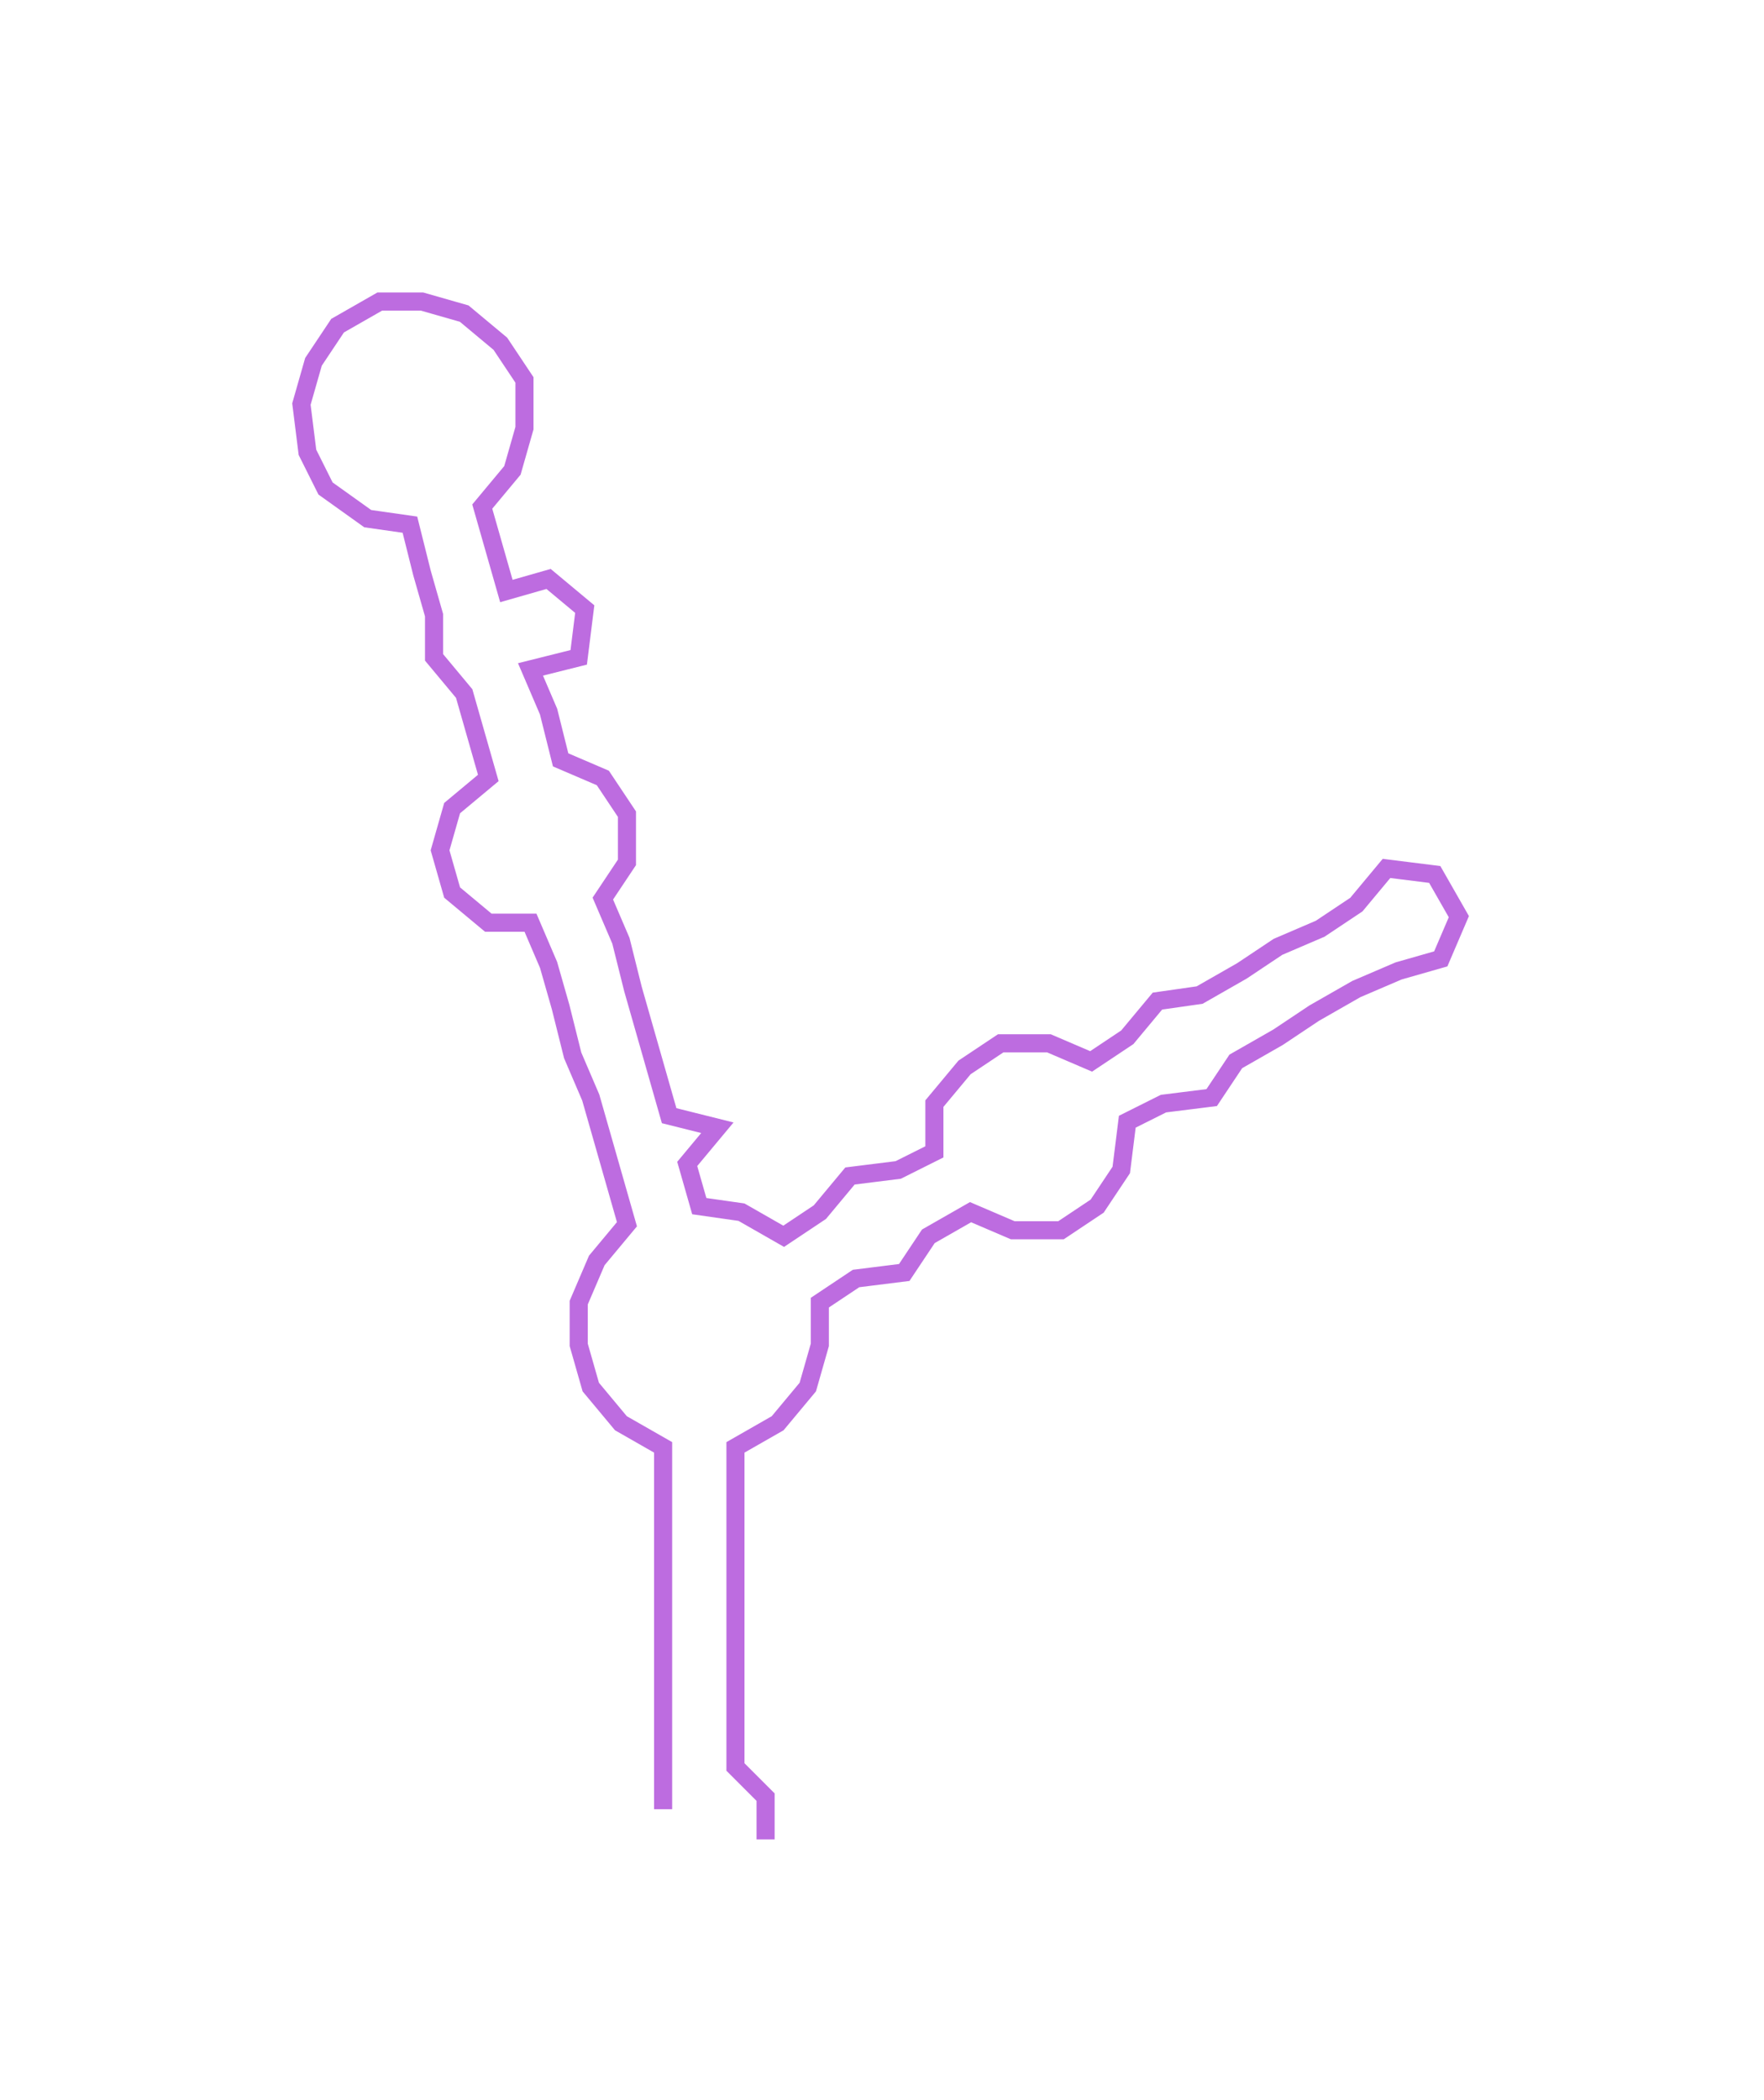 <ns0:svg xmlns:ns0="http://www.w3.org/2000/svg" width="252.071px" height="300px" viewBox="0 0 292.62 348.259"><ns0:path style="stroke:#bd6ce0;stroke-width:3px;fill:none;" d="M110 300 L110 300 L110 293 L110 285 L110 278 L110 270 L110 262 L110 255 L110 247 L110 240 L103 236 L98 230 L96 223 L96 216 L99 209 L104 203 L102 196 L100 189 L98 182 L95 175 L93 167 L91 160 L88 153 L81 153 L75 148 L73 141 L75 134 L81 129 L79 122 L77 115 L72 109 L72 102 L70 95 L68 87 L61 86 L54 81 L51 75 L50 67 L52 60 L56 54 L63 50 L70 50 L77 52 L83 57 L87 63 L87 71 L85 78 L80 84 L82 91 L84 98 L91 96 L97 101 L96 109 L88 111 L91 118 L93 126 L100 129 L104 135 L104 143 L100 149 L103 156 L105 164 L107 171 L109 178 L111 185 L119 187 L114 193 L116 200 L123 201 L130 205 L136 201 L141 195 L149 194 L155 191 L155 183 L160 177 L166 173 L174 173 L181 176 L187 172 L192 166 L199 165 L206 161 L212 157 L219 154 L225 150 L230 144 L238 145 L242 152 L239 159 L232 161 L225 164 L218 168 L212 172 L205 176 L201 182 L193 183 L187 186 L186 194 L182 200 L176 204 L168 204 L161 201 L154 205 L150 211 L142 212 L136 216 L136 223 L134 230 L129 236 L122 240 L122 247 L122 255 L122 262 L122 270 L122 278 L122 285 L122 293 L127 298 L127 305" /></ns0:svg>